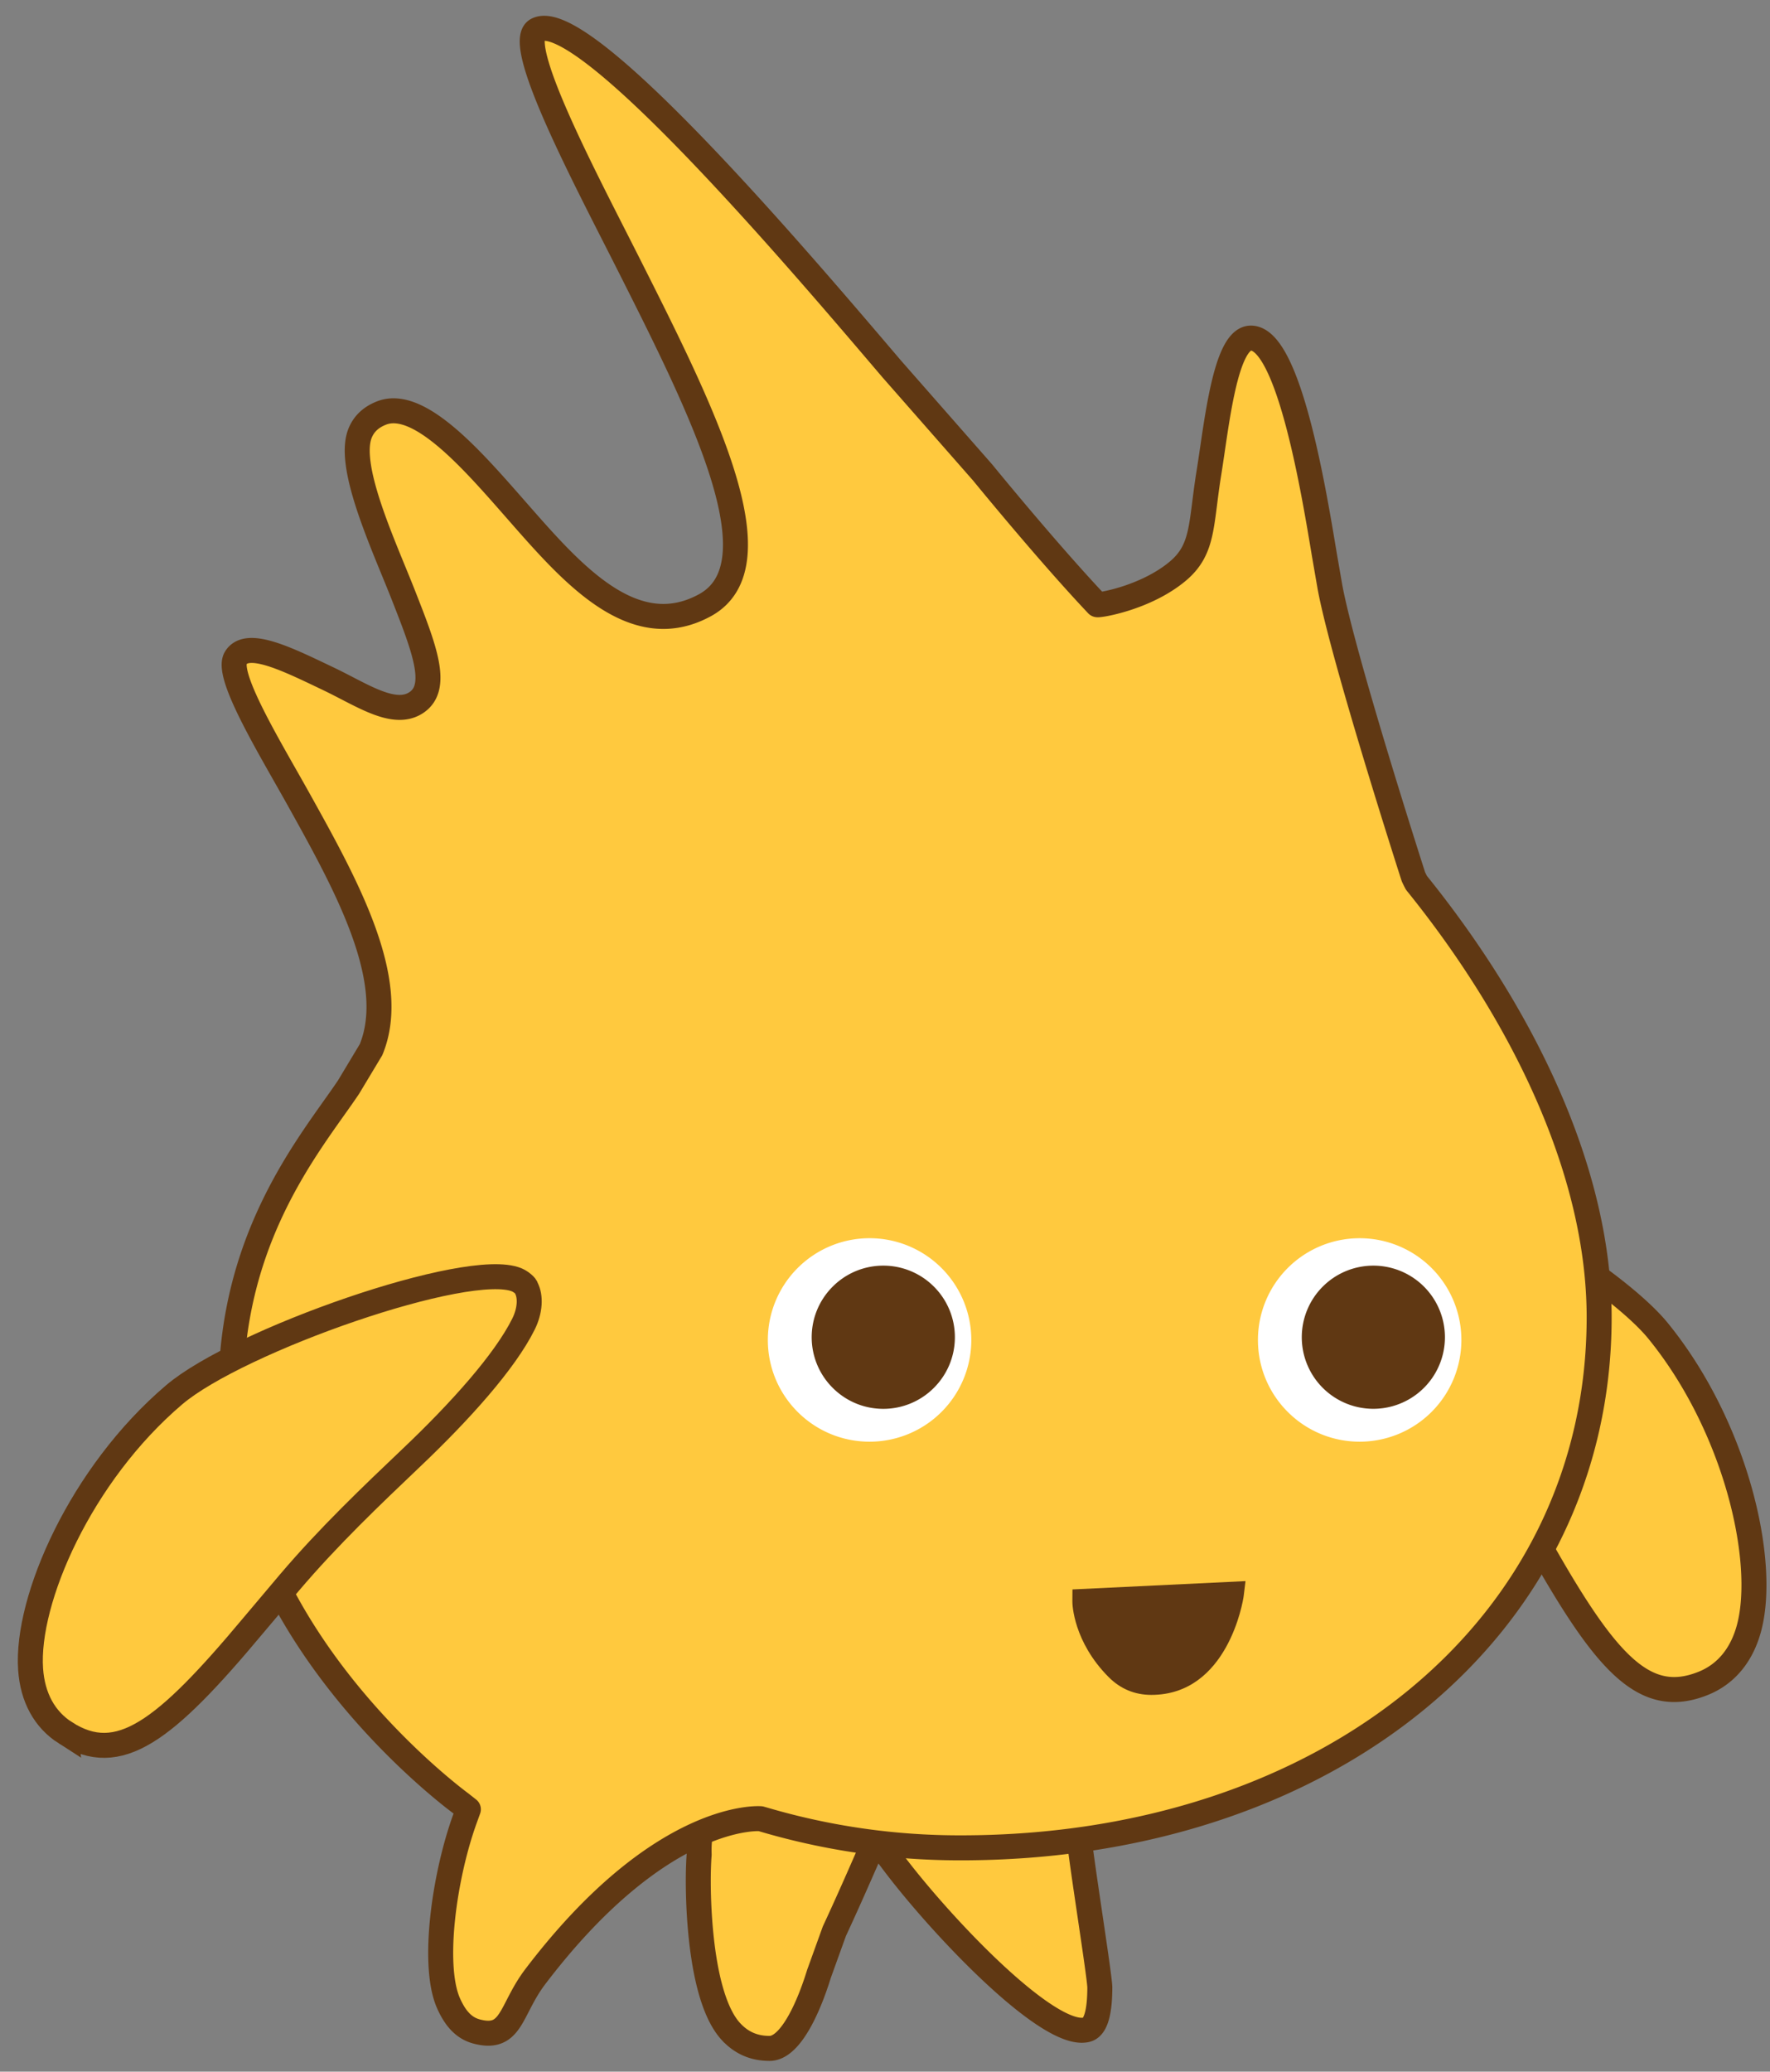 <svg width="94" height="110" xmlns="http://www.w3.org/2000/svg"><rect width="100%" height="100%" fill="#808080" stroke="none"/><path fill="#FFC93E" stroke="#603813" stroke-width="1.327" d="M47.288 97.629c0-1.365.383-3.325 2.5-3.768 3.055-.64 6.55 2.453 7.502 3.363-.07.363 1.118 7.67 1.118 8.304 0 2.143-.572 2.227-.795 2.263-2.091.304-7.666-5.558-10.225-8.969a6.453 6.453 0 0 1-.1-1.193h0zm-8.471 10.241c-1.516-1.646-1.733-6.105-1.733-8.001 0-.805.042-1.34.044-1.357l.002-.041s-.004-.172-.004-.235c0-3.573 3.288-4.812 3.845-4.998 1.904.023 5.196.924 5.981 2.283.08.137.154.31.154.53 0 .194-.058.429-.222.712-.076.13-1.428 3.325-2.572 5.775l-.818 2.266c-.611 1.98-1.574 3.96-2.621 3.96-.828.002-1.5-.291-2.056-.894h0zm42.891-25.895l-1.479-2.61c-1.619-2.82-3.49-5.402-5.14-7.674-2.12-2.928-3.966-5.957-4.577-8.097-.22-.771-.115-1.507.203-1.914.03-.11.35-.284.575-.33 2.718-.587 13.966 5.87 16.772 9.322 4.112 5.055 5.756 12.147 4.839 15.719-.376 1.46-1.218 2.493-2.436 2.986-3.113 1.258-5.161-1.013-8.757-7.402h0z"/><path fill="#FFC93E" stroke="#603813" stroke-width="1.327" stroke-linecap="round" stroke-linejoin="round" d="M37.43 32.14c3.993-2.17-.128-10.341-4.115-18.245-2.18-4.321-6.066-11.62-4.803-12.304C30.956.267 42.63 14.042 47.361 19.594l4.824 5.494s3.448 4.231 6.087 7.02c.047.05 2.542-.337 4.265-1.77 1.405-1.172 1.22-2.484 1.667-5.242.41-2.534.856-7.12 2.216-7.144 2.049-.031 3.396 8.413 3.92 11.541l.29 1.673c.688 3.72 4.277 14.907 4.431 15.38.05.116.13.266.13.266l.03.06.041.051c5.543 6.874 9.665 15.208 9.665 23.017 0 16.535-14.494 28.175-33.895 28.175a36.78 36.78 0 0 1-10.461-1.496l-.18-.051s-5.248-.442-11.96 8.382c-1.348 1.772-1.228 3.423-3.126 2.915-.632-.17-1.098-.634-1.477-1.479-.908-2.014-.237-6.786.872-9.835l.174-.48-.4-.316c-.099-.078-10.987-8.012-12.087-19.381-.958-9.91 4.048-15.553 6.125-18.654l1.194-1.987c1.506-3.666-1.33-8.763-3.832-13.261-1.494-2.686-3.905-6.605-3.36-7.526.604-1.02 2.764.065 4.945 1.106 1.769.845 3.47 2.04 4.652 1.252 1.229-.818.423-2.873-.694-5.717-1.05-2.67-3.038-6.89-2.275-8.631.21-.48.58-.816 1.128-1.029 2.029-.785 4.93 2.632 7.277 5.305 2.863 3.263 6.112 6.961 9.883 4.908h0z"/><path fill="#FFF" d="M40.778 71.15c0 2.983 2.42 5.4 5.403 5.4a5.401 5.401 0 0 0 5.403-5.4 5.405 5.405 0 0 0-5.403-5.405 5.406 5.406 0 0 0-5.403 5.406z"/><path fill="#603813" d="M46.91 67.202a3.79 3.79 0 0 1 2.687 1.114 3.788 3.788 0 0 1 1.114 2.688c0 1.049-.426 2-1.114 2.687a3.788 3.788 0 0 1-2.688 1.115c-1.049 0-2-.426-2.687-1.115a3.788 3.788 0 0 1-1.115-2.687c0-1.049.426-2 1.115-2.688a3.788 3.788 0 0 1 2.687-1.114z"/><path fill="#FFF" d="M66.806 71.15c0 2.983 2.419 5.4 5.404 5.4a5.402 5.402 0 1 0-5.404-5.4z"/><path fill="#603813" d="M69.134 71.004a3.8 3.8 0 0 0 3.801 3.8 3.8 3.8 0 1 0 0-7.602 3.802 3.802 0 0 0-3.801 3.802z"/><path fill="#FFC93E" stroke="#603813" stroke-width="1.327" d="M3.473 92.008c-1.107-.707-1.746-1.875-1.848-3.381-.25-3.683 2.664-10.352 7.628-14.57 3.39-2.88 15.63-7.172 18.194-6.099.212.09.496.317.504.433.24.455.208 1.197-.15 1.915-.99 1.993-3.36 4.635-5.981 7.122-2.038 1.94-4.348 4.13-6.454 6.61l-1.932 2.289c-4.701 5.627-7.133 7.489-9.961 5.68h0z"/><path fill="#603813" d="M56.955 84.395l-.004.634c-.004.17.064 2.142 1.916 4.01.63.636 1.395.955 2.276.955 4.045 0 4.87-4.953 4.906-5.253l.096-.788-9.19.442z"/></svg>
